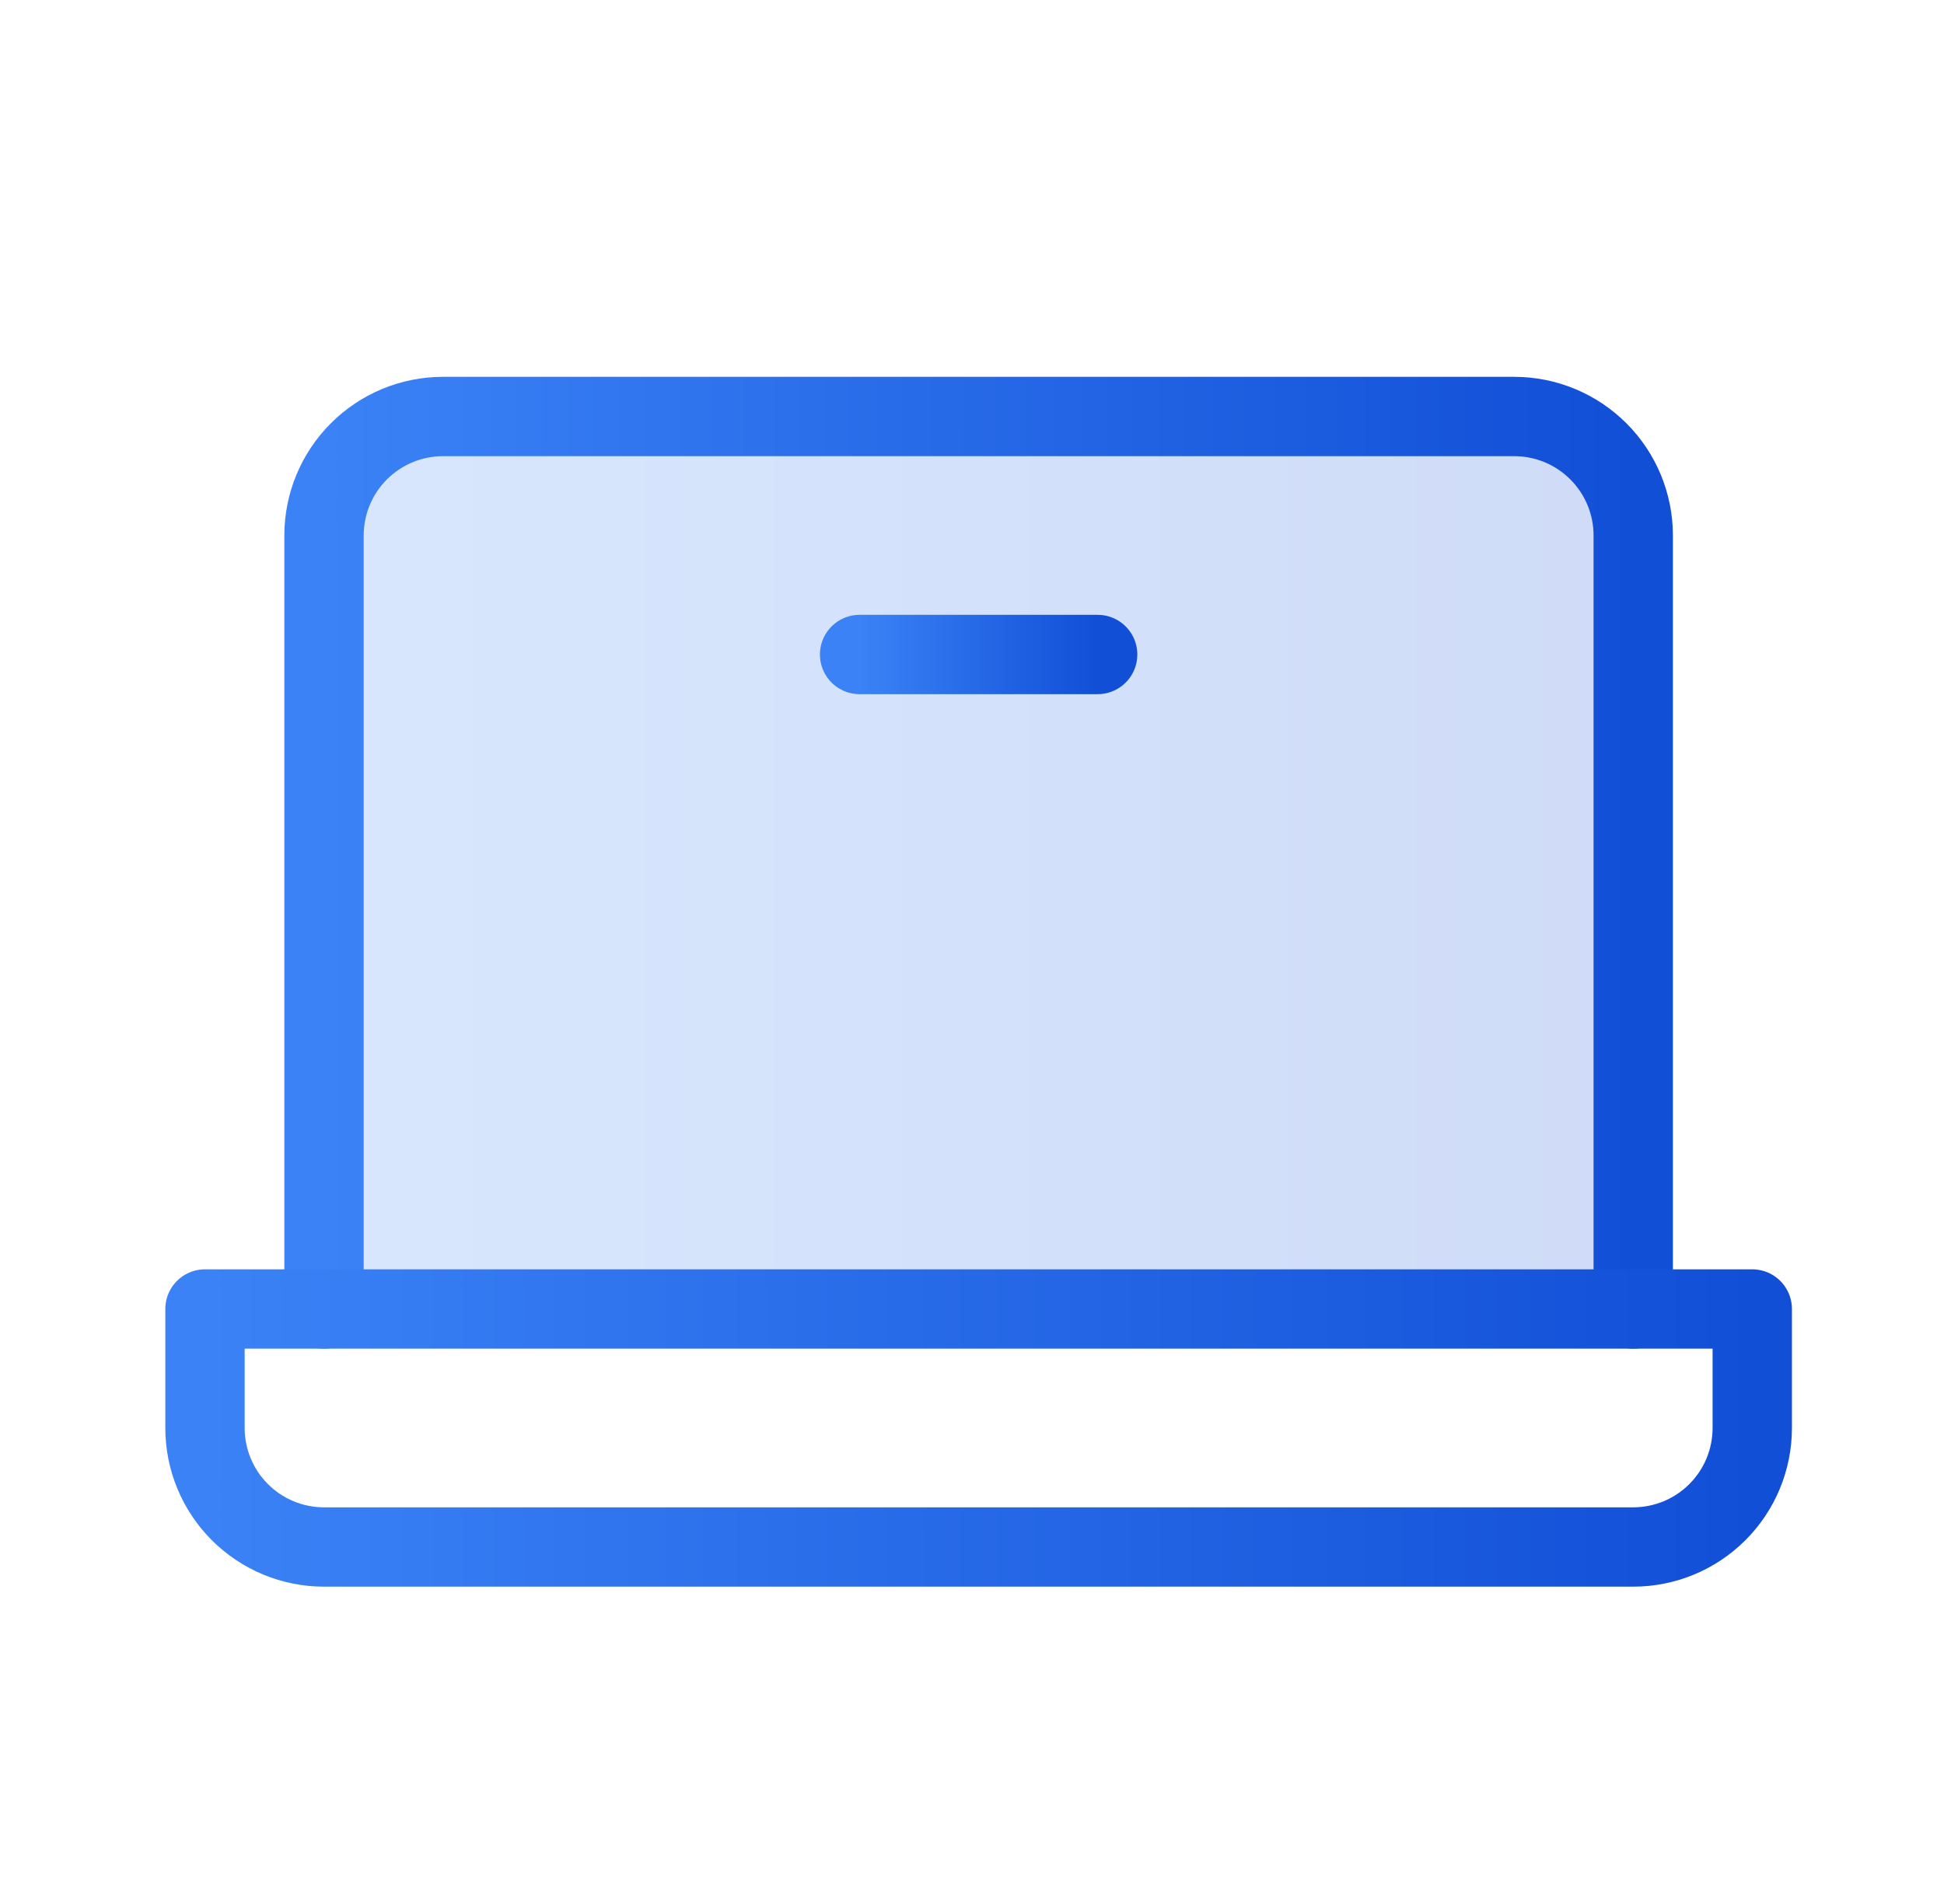 <svg width="49" height="48" viewBox="0 0 49 48" fill="none" xmlns="http://www.w3.org/2000/svg">
<g clip-path="url(#clip0_421_7071)">
<path opacity="0.2" d="M8.167 33V13.5C8.167 12.704 8.483 11.941 9.046 11.379C9.608 10.816 10.371 10.5 11.167 10.5H38.167C38.963 10.5 39.726 10.816 40.288 11.379C40.851 11.941 41.167 12.704 41.167 13.5V33H8.167Z" fill="url(#paint0_linear_421_7071)"/>
<path d="M8.167 33V13.5C8.167 12.704 8.483 11.941 9.046 11.379C9.608 10.816 10.371 10.5 11.167 10.5H38.167C38.963 10.5 39.726 10.816 40.288 11.379C40.851 11.941 41.167 12.704 41.167 13.5V33" stroke="url(#paint1_linear_421_7071)" stroke-width="2" stroke-linecap="round" stroke-linejoin="round"/>
<path d="M5.167 33H44.167V36C44.167 36.796 43.851 37.559 43.288 38.121C42.726 38.684 41.963 39 41.167 39H8.167C7.371 39 6.608 38.684 6.046 38.121C5.483 37.559 5.167 36.796 5.167 36V33Z" stroke="url(#paint2_linear_421_7071)" stroke-width="2" stroke-linecap="round" stroke-linejoin="round"/>
<path d="M27.667 16.5H21.667" stroke="url(#paint3_linear_421_7071)" stroke-width="2" stroke-linecap="round" stroke-linejoin="round"/>
</g>
<defs>
<linearGradient id="paint0_linear_421_7071" x1="8.167" y1="21.75" x2="41.167" y2="21.75" gradientUnits="userSpaceOnUse">
<stop stop-color="#3B82F6"/>
<stop offset="1" stop-color="#114FD7"/>
</linearGradient>
<linearGradient id="paint1_linear_421_7071" x1="8.167" y1="21.75" x2="41.167" y2="21.75" gradientUnits="userSpaceOnUse">
<stop stop-color="#3B82F6"/>
<stop offset="1" stop-color="#114FD7"/>
</linearGradient>
<linearGradient id="paint2_linear_421_7071" x1="5.167" y1="36" x2="44.167" y2="36" gradientUnits="userSpaceOnUse">
<stop stop-color="#3B82F6"/>
<stop offset="1" stop-color="#114FD7"/>
</linearGradient>
<linearGradient id="paint3_linear_421_7071" x1="21.667" y1="17" x2="27.667" y2="17" gradientUnits="userSpaceOnUse">
<stop stop-color="#3B82F6"/>
<stop offset="1" stop-color="#114FD7"/>
</linearGradient>
<clipPath id="clip0_421_7071">
<rect width="48" height="48" fill="white" transform="translate(0.667)"/>
</clipPath>
</defs>
</svg>
